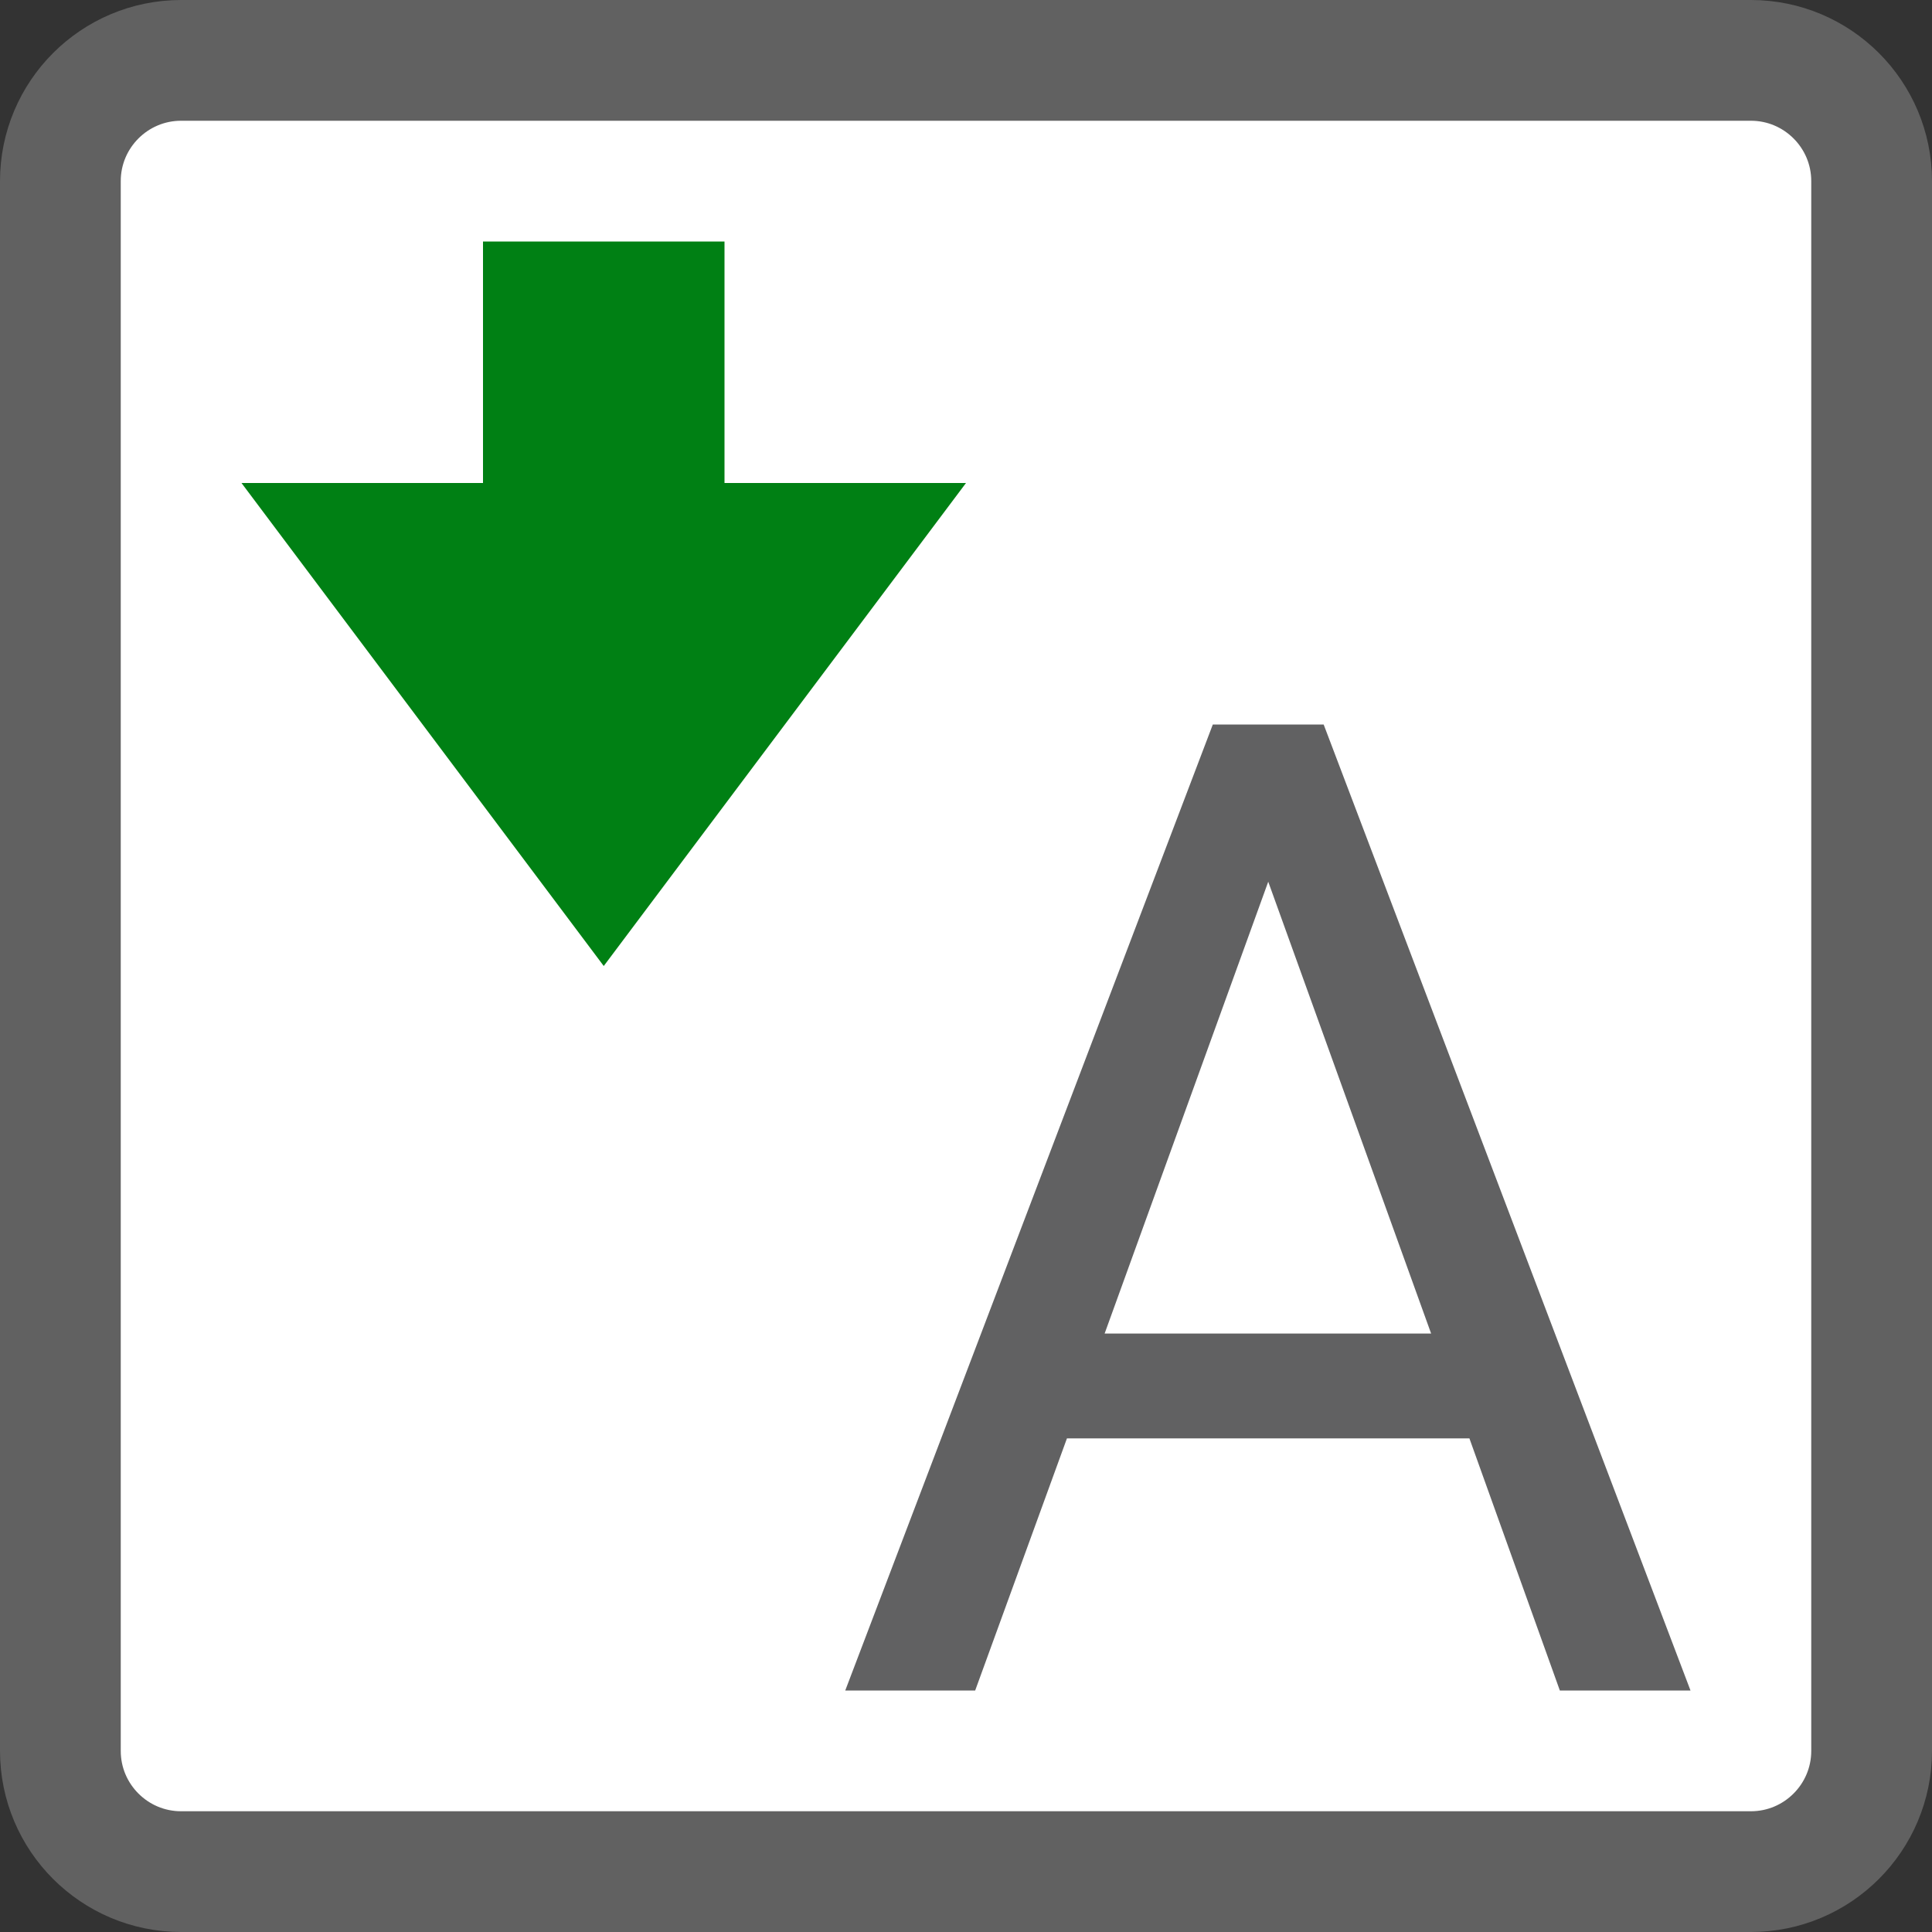 <svg width="16" height="16" viewBox="0 0 16 16" fill="none" xmlns="http://www.w3.org/2000/svg">
<rect x="0" y="0" width="16" height="16" fill="#333333" stroke="none"/>
<path d="M1.5 0.5H14.5C15.052 0.5 15.5 0.948 15.5 1.5V14.5C15.5 15.052 15.052 15.5 14.5 15.5H1.5C0.948 15.5 0.5 15.052 0.5 14.5V1.5C0.5 0.948 0.948 0.5 1.5 0.5Z" fill="#FFFFFF" stroke="#616161" stroke-linecap="round"/>
<path d="M8.836 11.912H12.169L12.918 14H14L10.962 6H10.044L7 14H8.076L8.836 11.912ZM11.852 11.044H9.148L10.503 7.302L11.852 11.044Z" fill="#616162"/>
<path d="M2 4L5 8L8 4L6 4L6 2L4 2L4 4L2 4Z" fill="#008014"/>
</svg>
